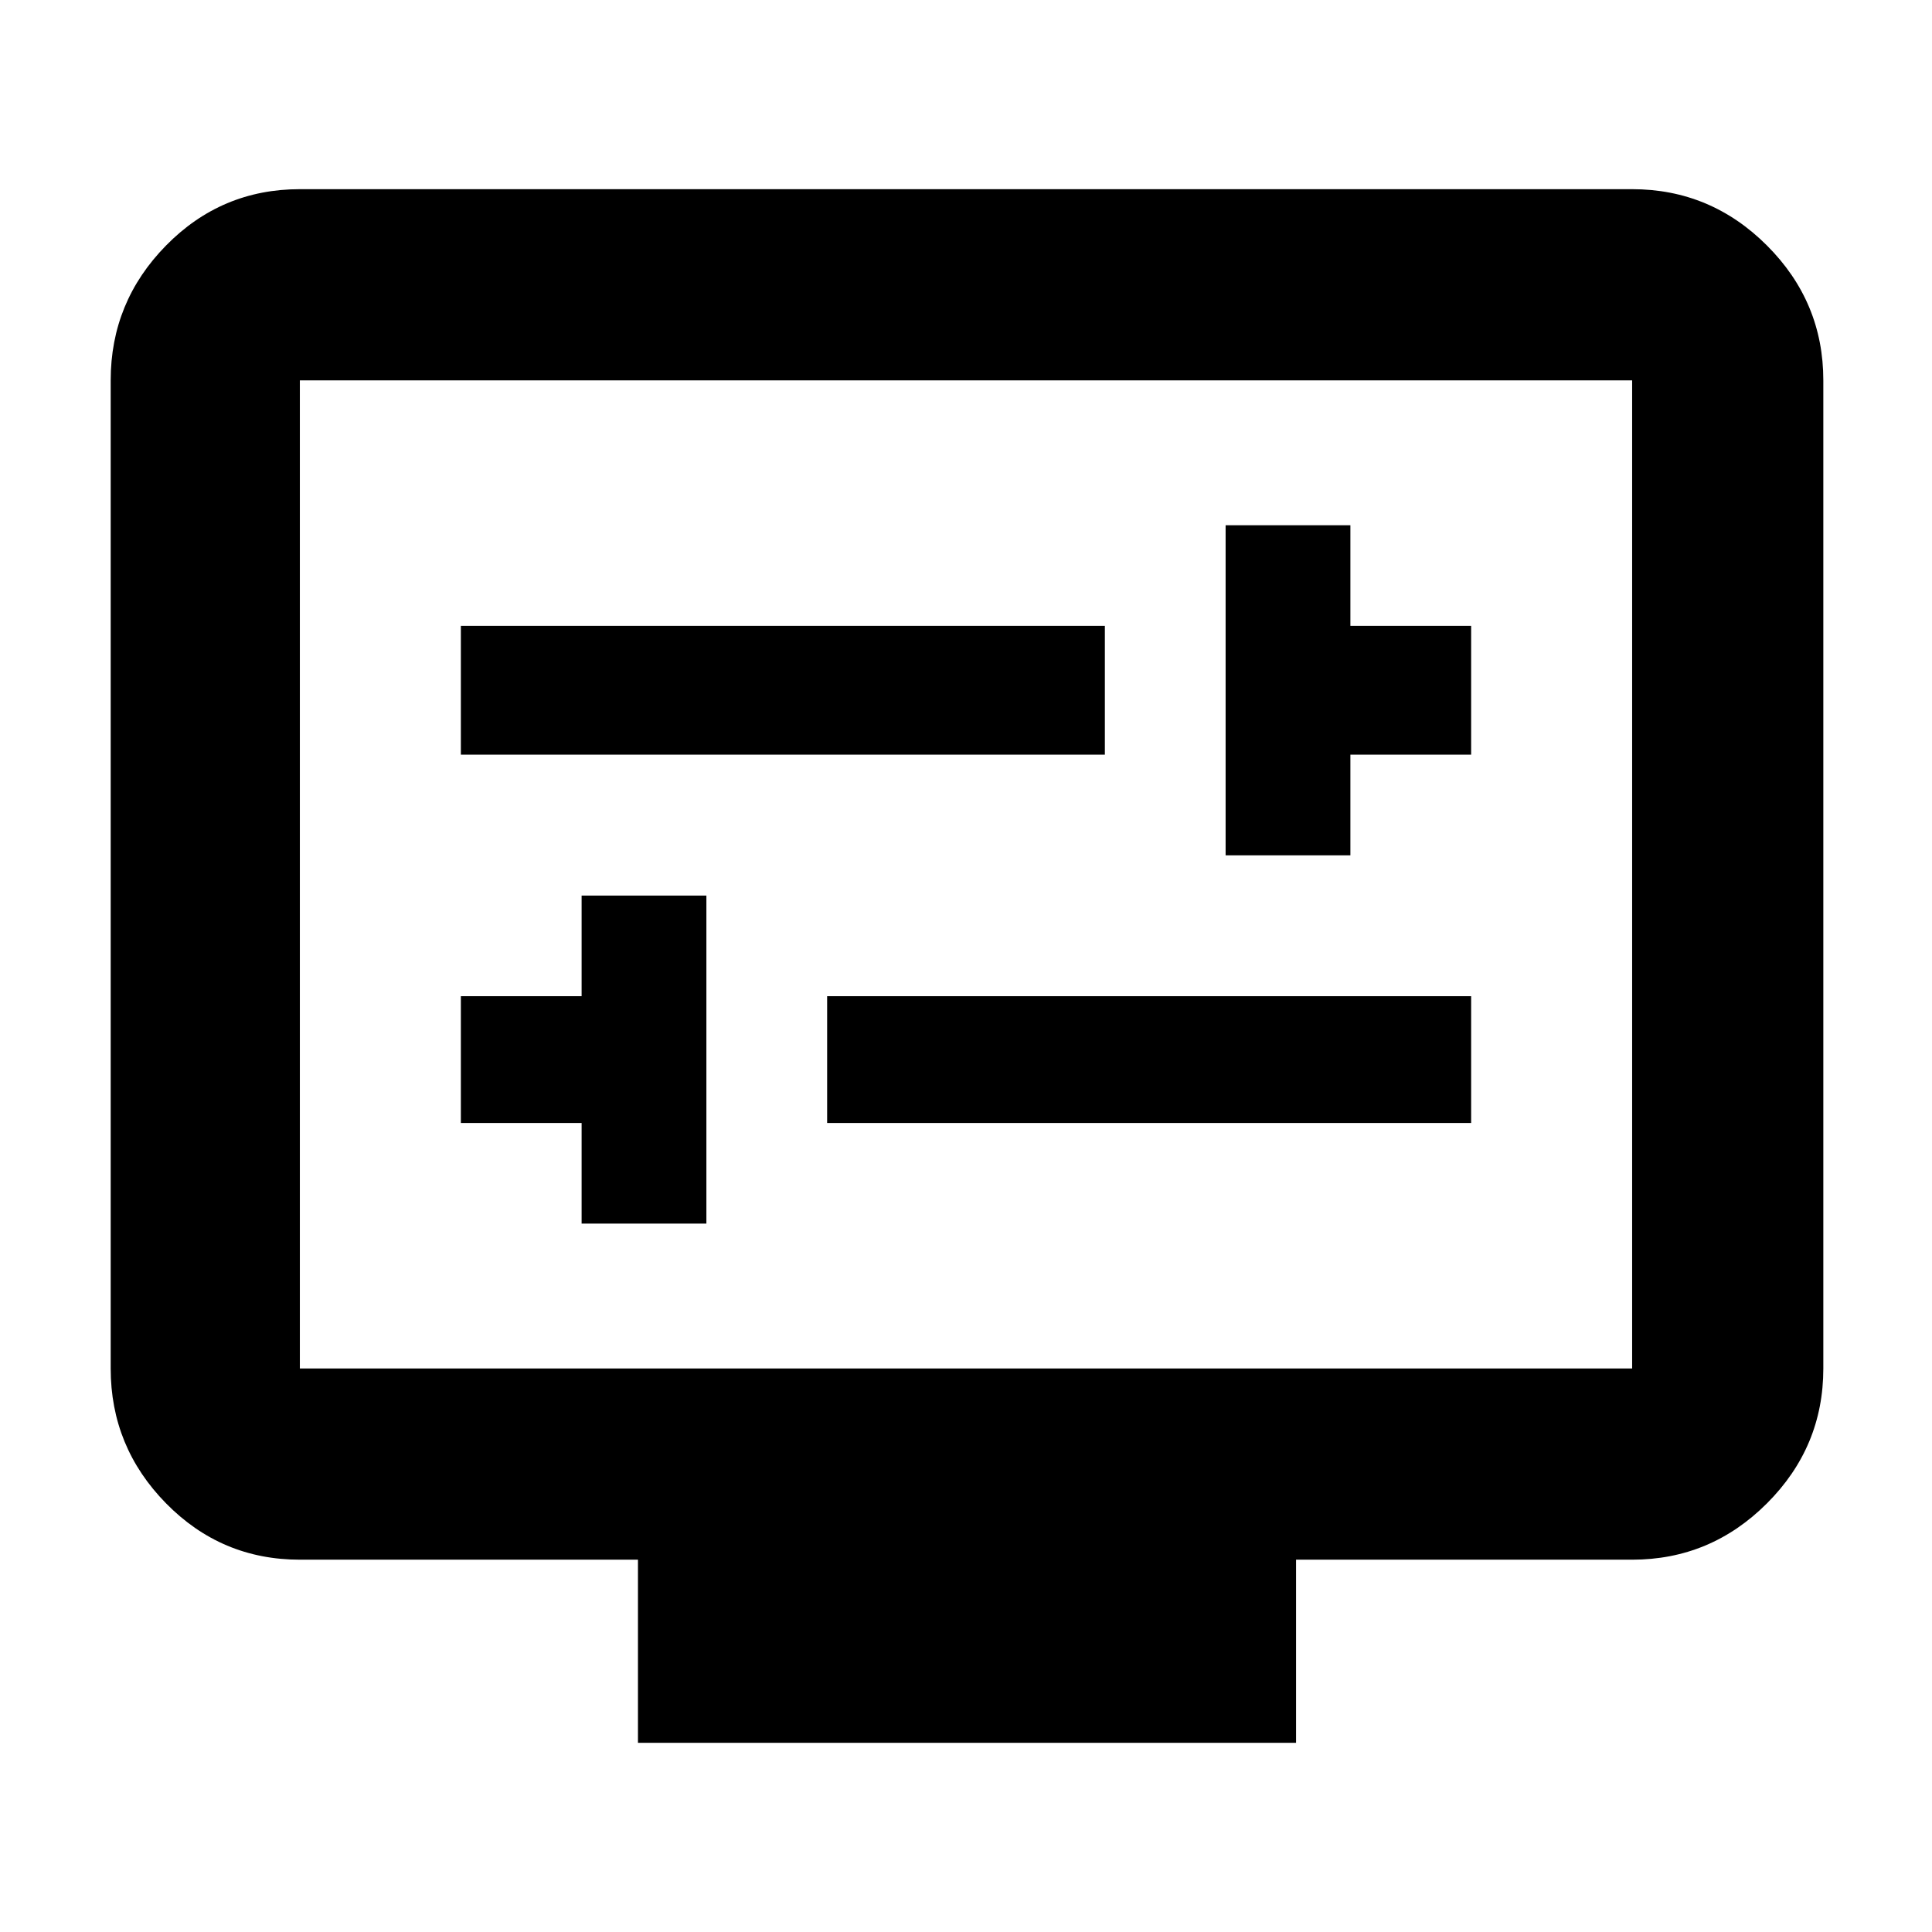 <svg xmlns="http://www.w3.org/2000/svg" width="48" height="48"><path d="M14.45 30.4h3.1v-8.15h-3.1v2.5h-3v3.15h3zm6.1-2.5h16v-3.15h-16zm9.9-6.65h3.1v-2.5h3v-3.2h-3v-2.5h-3.1zm-19-2.5h16v-3.2h-16zm4.4 24.55v-4.55h-8.4q-1.95 0-3.325-1.4Q2.75 35.95 2.75 34V9.45q0-1.95 1.375-3.35Q5.5 4.7 7.45 4.7h33.1q1.95 0 3.35 1.4 1.4 1.4 1.4 3.35V34q0 1.95-1.4 3.35-1.4 1.4-3.35 1.4H32.2v4.55zM7.45 34h33.1V9.45H7.45V34zm0 0V9.45 34z"/></svg>